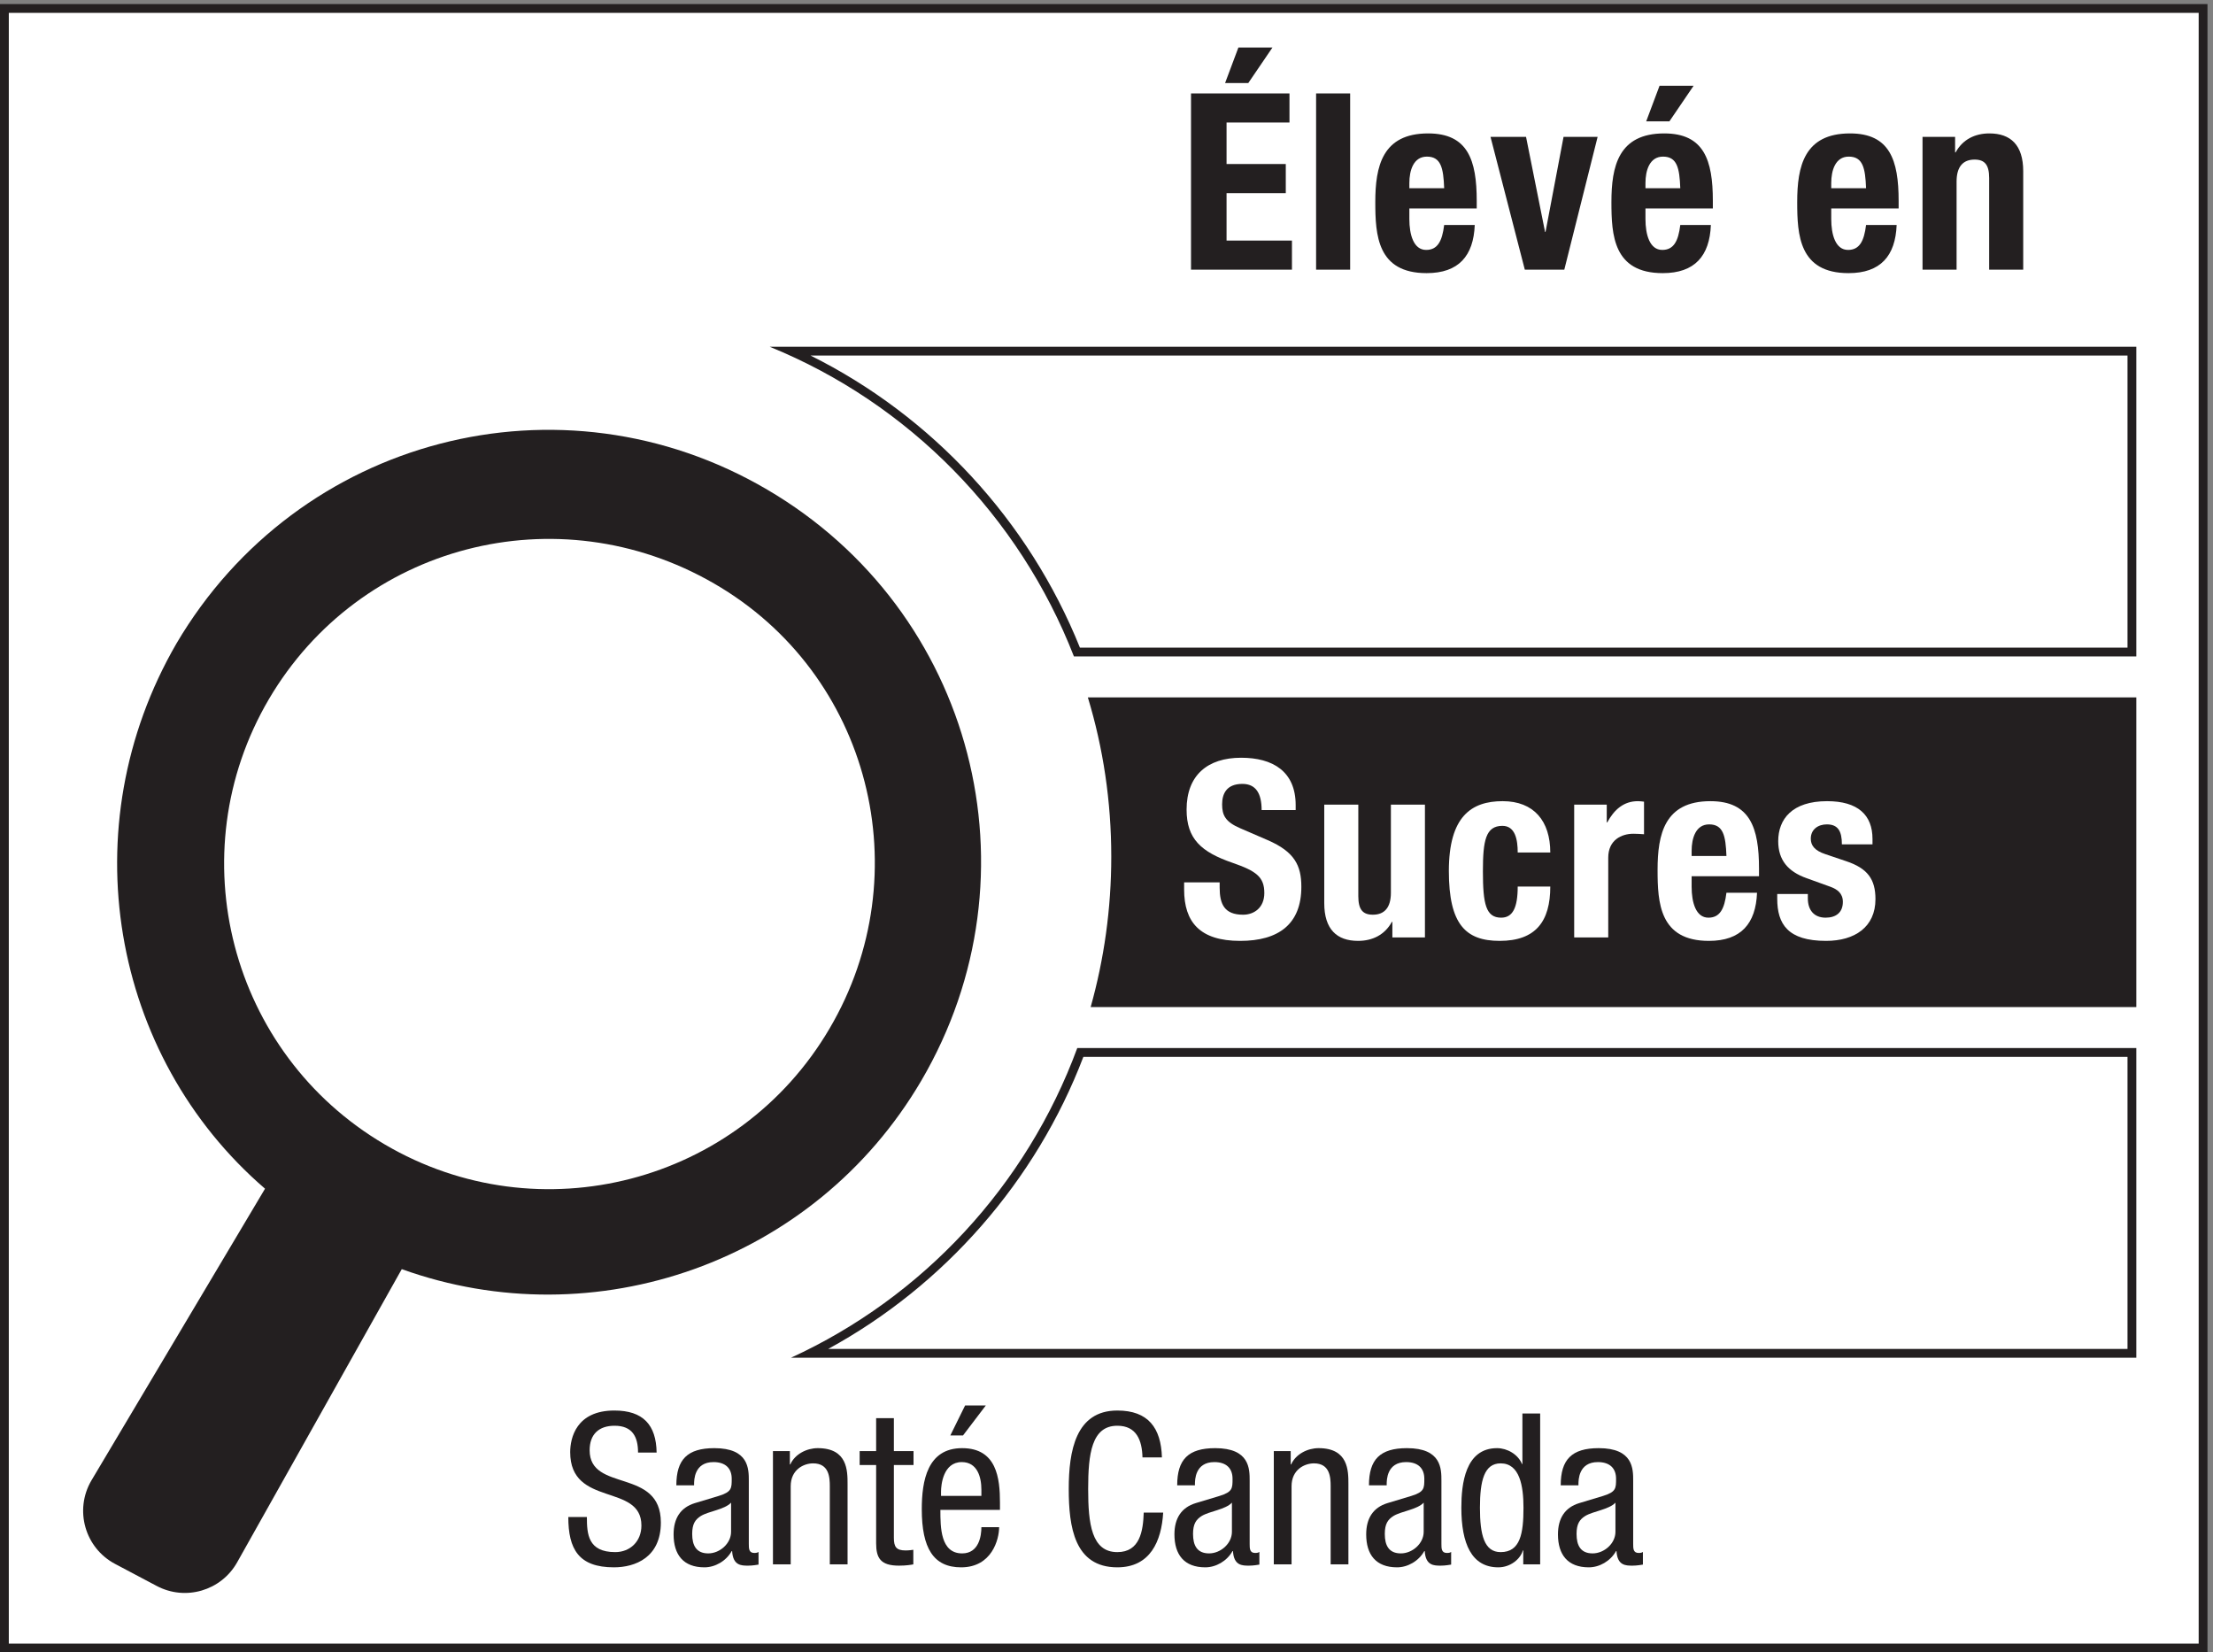 <?xml version="1.0" encoding="UTF-8" standalone="no"?>
<!-- Created with Inkscape (http://www.inkscape.org/) -->

<svg
   version="1.1"
   id="svg1"
   width="167.053"
   height="124.72"
   viewBox="0 0 167.053 124.72"
   sodipodi:docname="1.6(FH).eps"
   xmlns:inkscape="http://www.inkscape.org/namespaces/inkscape"
   xmlns:sodipodi="http://sodipodi.sourceforge.net/DTD/sodipodi-0.dtd"
   xmlns="http://www.w3.org/2000/svg"
   xmlns:svg="http://www.w3.org/2000/svg">
  <rect x="0" y="0" width="167.053" height="124.72" fill="#808080" stroke="none"/>
  <defs
     id="defs1" />
  <sodipodi:namedview
     id="namedview1"
     pagecolor="#ffffff"
     bordercolor="#000000"
     borderopacity="0.25"
     inkscape:showpageshadow="2"
     inkscape:pageopacity="0.0"
     inkscape:pagecheckerboard="0"
     inkscape:deskcolor="#d1d1d1">
    <inkscape:page
       x="0"
       y="0"
       inkscape:label="1"
       id="page1"
       width="167.053"
       height="124.72"
       margin="0"
       bleed="0" />
  </sodipodi:namedview>
  <g
     id="g1"
     inkscape:groupmode="layer"
     inkscape:label="1">
    <g
       id="group-R5">
      <path
         id="path2"
         d="M 2.496,2.496 V 932.934 H 1250.42 V 2.496 H 2.496"
         style="fill:#ffffff;fill-opacity:1;fill-rule:nonzero;stroke:none"
         transform="matrix(0.133,0,0,-0.133,0,124.72)" />
      <path
         id="path3"
         d="M 1252.91,935.434 H 0 V 0 h 1252.91 v 935.434 z m -5,-5 V 5 H 5 v 925.434 h 1242.91"
         style="fill:#231f20;fill-opacity:1;fill-rule:nonzero;stroke:none"
         transform="matrix(0.133,0,0,-0.133,0,124.72)" />
      <path
         id="path4"
         d="M 611.234,567.73 C 581.242,643.484 522.555,705.07 448.957,738.477 H 1210.02 V 567.73 H 611.234"
         style="fill:#ffffff;fill-opacity:1;fill-rule:nonzero;stroke:none"
         transform="matrix(0.133,0,0,-0.133,0,124.72)" />
      <path
         id="path5"
         d="M 1212.51,740.977 H 436.828 c 78.899,-32.11 141.602,-95.926 172.699,-175.75 h 602.983 v 175.75 z m -5,-4.997 V 570.227 H 612.926 C 583.902,642.395 529.004,701.645 460.031,735.98 h 747.479"
         style="fill:#231f20;fill-opacity:1;fill-rule:nonzero;stroke:none"
         transform="matrix(0.133,0,0,-0.133,0,124.72)" />
      <path
         id="path6"
         d="M 1212.51,541.977 V 366.23 H 619.027 c 7.602,27.106 11.7,55.715 11.7,85.321 0,31.41 -4.598,61.82 -13.297,90.426 h 595.08"
         style="fill:#231f20;fill-opacity:1;fill-rule:nonzero;stroke:none"
         transform="matrix(0.133,0,0,-0.133,0,124.72)" />
      <path
         id="path7"
         d="m 459.895,169.73 c 70.125,35.278 125.566,96.895 153.273,170.747 H 1210.02 V 169.73 H 459.895"
         style="fill:#ffffff;fill-opacity:1;fill-rule:nonzero;stroke:none"
         transform="matrix(0.133,0,0,-0.133,0,124.72)" />
      <path
         id="path8"
         d="M 1212.51,342.977 H 611.43 C 582.629,264.855 523.727,201.539 448.93,167.23 h 763.58 v 175.747 z m -5,-5 V 172.227 H 470.051 c 65.894,35.914 117.937,95.234 144.844,165.75 h 592.615"
         style="fill:#231f20;fill-opacity:1;fill-rule:nonzero;stroke:none"
         transform="matrix(0.133,0,0,-0.133,0,124.72)" />
      <path
         id="path9"
         d="m 702.879,910.777 h 19.336 L 708.484,890.605 H 695.32 Z m 28.992,-26.054 V 868.195 H 696.16 V 844.66 h 33.613 V 828.129 H 696.16 v -26.895 h 37.117 v -16.527 h -57.293 v 100.016 h 55.887"
         style="fill:#231f20;fill-opacity:1;fill-rule:nonzero;stroke:none"
         transform="matrix(0.133,0,0,-0.133,0,124.72)" />
      <path
         id="path10"
         d="m 746.98,884.723 h 19.329 V 784.707 H 746.98 v 100.016"
         style="fill:#231f20;fill-opacity:1;fill-rule:nonzero;stroke:none"
         transform="matrix(0.133,0,0,-0.133,0,124.72)" />
      <path
         id="path11"
         d="m 819.668,830.934 c -0.422,11.484 -1.828,17.929 -9.809,17.929 -7.703,0 -9.949,-7.984 -9.949,-14.992 v -2.937 z M 799.91,819.445 v -6.019 c 0,-8.824 2.383,-17.512 9.531,-17.512 6.446,0 9.102,4.902 10.227,14.145 h 17.359 c -0.691,-17.508 -9.101,-27.317 -27.312,-27.317 -28.008,0 -29.133,21.574 -29.133,40.344 0,20.172 3.93,38.945 29.981,38.945 22.55,0 27.589,-15.129 27.589,-38.242 v -4.344 H 799.91"
         style="fill:#231f20;fill-opacity:1;fill-rule:nonzero;stroke:none"
         transform="matrix(0.133,0,0,-0.133,0,124.72)" />
      <path
         id="path12"
         d="m 887.43,860.07 h 19.336 l -18.914,-75.363 h -22.407 l -19.468,75.363 h 20.164 l 10.793,-53.933 h 0.269 l 10.227,53.933"
         style="fill:#231f20;fill-opacity:1;fill-rule:nonzero;stroke:none"
         transform="matrix(0.133,0,0,-0.133,0,124.72)" />
      <path
         id="path13"
         d="m 941.91,889.063 h 19.328 l -13.722,-20.172 h -13.172 z m 11.77,-58.129 c -0.418,11.484 -1.828,17.929 -9.805,17.929 -7.703,0 -9.953,-7.984 -9.953,-14.992 v -2.937 z m -19.758,-11.489 v -6.019 c 0,-8.824 2.383,-17.512 9.531,-17.512 6.445,0 9.102,4.902 10.227,14.145 h 17.363 c -0.691,-17.508 -9.102,-27.317 -27.316,-27.317 -28.004,0 -29.129,21.574 -29.129,40.344 0,20.172 3.925,38.945 29.968,38.945 22.559,0 27.598,-15.129 27.598,-38.242 v -4.344 h -38.242"
         style="fill:#231f20;fill-opacity:1;fill-rule:nonzero;stroke:none"
         transform="matrix(0.133,0,0,-0.133,0,124.72)" />
      <path
         id="path14"
         d="m 1059.12,830.934 c -0.42,11.484 -1.83,17.929 -9.81,17.929 -7.7,0 -9.95,-7.984 -9.95,-14.992 v -2.937 z m -19.76,-11.489 v -6.019 c 0,-8.824 2.39,-17.512 9.53,-17.512 6.45,0 9.11,4.902 10.23,14.145 h 17.36 c -0.69,-17.508 -9.1,-27.317 -27.31,-27.317 -28.01,0 -29.13,21.574 -29.13,40.344 0,20.172 3.92,38.945 29.98,38.945 22.55,0 27.59,-15.129 27.59,-38.242 v -4.344 h -38.25"
         style="fill:#231f20;fill-opacity:1;fill-rule:nonzero;stroke:none"
         transform="matrix(0.133,0,0,-0.133,0,124.72)" />
      <path
         id="path15"
         d="m 1091.17,860.07 h 18.49 v -8.824 h 0.28 c 4.06,7.422 11.06,10.785 19.19,10.785 12.05,0 19.19,-6.586 19.19,-21.433 v -55.891 h -19.33 v 51.969 c 0,7.562 -2.53,10.508 -8.27,10.508 -6.58,0 -10.22,-4.063 -10.22,-12.473 v -50.004 h -19.33 v 75.363"
         style="fill:#231f20;fill-opacity:1;fill-rule:nonzero;stroke:none"
         transform="matrix(0.133,0,0,-0.133,0,124.72)" />
      <path
         id="path16"
         d="m 692.242,436.996 v -2.937 c 0,-9.387 2.668,-15.411 13.313,-15.411 6.164,0 12.043,3.918 12.043,12.325 0,9.101 -4.621,12.468 -17.93,17.09 -17.934,6.164 -26.191,13.582 -26.191,30.253 0,19.473 11.902,29.414 30.957,29.414 17.925,0 30.953,-7.699 30.953,-26.894 v -2.801 h -19.324 c 0,9.387 -3.223,14.852 -10.926,14.852 -9.114,0 -11.496,-5.746 -11.496,-11.625 0,-6.168 1.828,-9.946 10.371,-13.59 l 15.547,-6.719 c 15.129,-6.582 19.05,-14.289 19.05,-26.476 0,-21.153 -12.886,-30.68 -34.734,-30.68 -22.832,0 -31.797,10.652 -31.797,29.141 v 4.058 h 20.164"
         style="fill:#ffffff;fill-opacity:1;fill-rule:nonzero;stroke:none"
         transform="matrix(0.133,0,0,-0.133,0,124.72)" />
      <path
         id="path17"
         d="m 790.273,414.586 h -0.285 c -4.062,-7.422 -11.066,-10.789 -19.191,-10.789 -12.051,0 -19.188,6.59 -19.188,21.433 v 55.887 h 19.329 v -51.961 c 0,-7.566 2.515,-10.508 8.269,-10.508 6.582,0 10.227,4.063 10.227,12.461 v 50.008 h 19.324 v -75.359 h -18.485 v 8.828"
         style="fill:#ffffff;fill-opacity:1;fill-rule:nonzero;stroke:none"
         transform="matrix(0.133,0,0,-0.133,0,124.72)" />
      <path
         id="path18"
         d="m 861.414,453.941 c 0,7.286 -1.406,15.129 -8.684,15.129 -9.531,0 -11.074,-8.398 -11.074,-25.773 0,-18.625 1.692,-26.328 10.371,-26.328 6.45,0 9.387,5.461 9.387,17.644 h 18.488 c 0,-19.746 -8.265,-30.816 -28.714,-30.816 -19.336,0 -28.856,9.383 -28.856,39.644 0,30.954 12.742,39.641 30.535,39.641 17.793,0 27.035,-11.348 27.035,-29.141 h -18.488"
         style="fill:#ffffff;fill-opacity:1;fill-rule:nonzero;stroke:none"
         transform="matrix(0.133,0,0,-0.133,0,124.72)" />
      <path
         id="path19"
         d="m 893.465,481.117 h 18.484 v -10.086 h 0.285 c 3.926,7.285 9.383,12.051 17.364,12.051 1.121,0 2.382,-0.141 3.504,-0.285 v -18.488 c -1.961,0.14 -4.063,0.281 -6.024,0.281 -6.719,0 -14.285,-3.5 -14.285,-13.586 v -45.246 h -19.328 v 75.359"
         style="fill:#ffffff;fill-opacity:1;fill-rule:nonzero;stroke:none"
         transform="matrix(0.133,0,0,-0.133,0,124.72)" />
      <path
         id="path20"
         d="m 979.879,451.988 c -0.418,11.481 -1.824,17.922 -9.805,17.922 -7.703,0 -9.949,-7.98 -9.949,-14.98 v -2.942 z m -19.754,-11.496 v -6.015 c 0,-8.825 2.383,-17.508 9.531,-17.508 6.446,0 9.102,4.902 10.223,14.14 h 17.363 c -0.691,-17.507 -9.101,-27.312 -27.312,-27.312 -28.008,0 -29.133,21.57 -29.133,40.34 0,20.172 3.93,38.945 29.973,38.945 22.558,0 27.597,-15.133 27.597,-38.242 v -4.348 h -38.242"
         style="fill:#ffffff;fill-opacity:1;fill-rule:nonzero;stroke:none"
         transform="matrix(0.133,0,0,-0.133,0,124.72)" />
      <path
         id="path21"
         d="m 1026.08,430.414 v -2.519 c 0,-6.59 3.5,-10.926 10.08,-10.926 5.89,0 9.8,2.937 9.8,8.965 0,4.902 -3.22,7.14 -7,8.543 l -13.58,4.902 c -10.65,3.781 -16.11,10.363 -16.11,21.008 0,12.465 7.85,22.695 27.73,22.695 17.51,0 25.78,-7.848 25.78,-21.437 v -3.075 h -17.37 c 0,7.559 -2.25,11.34 -8.55,11.34 -4.9,0 -9.1,-2.801 -9.1,-8.117 0,-3.641 1.95,-6.727 8.4,-8.828 l 11.63,-3.926 c 12.19,-4.062 16.67,-10.223 16.67,-21.562 0,-15.832 -11.77,-23.68 -28.02,-23.68 -21.71,0 -27.73,9.527 -27.73,23.953 v 2.664 h 17.37"
         style="fill:#ffffff;fill-opacity:1;fill-rule:nonzero;stroke:none"
         transform="matrix(0.133,0,0,-0.133,0,124.72)" />
      <path
         id="path22"
         d="M 470.816,354.027 C 419.242,266.164 306.117,236.707 218.355,288.293 130.496,339.867 101.027,453.094 152.602,540.953 204.188,628.715 316.441,657.969 405.27,606.609 494.086,555.352 522.5,441.801 470.816,354.027 Z M 435.559,659.824 C 318.402,728.652 169.055,689.688 100.129,572.523 39.855,468.516 62.891,338.523 150.422,263.16 L 51.867,97.555 C 42.066,80.824 48.184,59.301 65.32,50.227 L 88.965,37.711 C 105.266,29.082 125.469,34.992 134.551,51.043 l 93.48,166.469 c 109.559,-39.434 234.258,3.73 294.832,106.883 68.731,117.14 29.95,266.613 -87.304,335.429"
         style="fill:#231f20;fill-opacity:1;fill-rule:nonzero;stroke:none"
         transform="matrix(0.133,0,0,-0.133,0,124.72)" />
      <path
         id="path23"
         d="m 362.137,113.414 c 0,8.992 -3.242,15.223 -13.321,15.223 -8.867,0 -14.152,-4.793 -14.152,-13.907 0,-24.109 40.422,-9.714 40.422,-41.023 0,-19.785 -14.512,-25.422 -26.633,-25.422 -20.027,0 -25.898,10.316 -25.898,28.547 h 10.547 c 0,-9.601 0.605,-19.91 16.078,-19.91 8.394,0 14.871,5.992 14.871,15.105 0,24.23 -40.422,10.195 -40.422,41.621 0,7.918 3.359,23.625 25.07,23.625 16.309,0 23.75,-8.156 23.985,-23.859 h -10.547"
         style="fill:#231f20;fill-opacity:1;fill-rule:nonzero;stroke:none"
         transform="matrix(0.133,0,0,-0.133,0,124.72)" />
      <path
         id="path24"
         d="m 414.938,84.988 c -3.719,-3.957 -12.598,-4.797 -17.157,-7.562 -3.234,-2.039 -4.914,-4.559 -4.914,-10.195 0,-6.473 2.278,-11.035 9.113,-11.035 6.602,0 12.958,5.644 12.958,12.238 z m -31.063,9.832 c 0,14.629 6.23,21.102 21.582,21.102 19.551,0 19.551,-11.746 19.551,-18.465 V 61.598 c 0,-2.637 0,-5.156 3.125,-5.156 1.316,0 1.914,0.234 2.394,0.594 v -7.195 c -0.714,-0.117 -3.363,-0.598 -5.882,-0.598 -3.836,0 -8.633,0 -9.11,8.273 h -0.234 c -3.242,-5.754 -9.485,-9.23 -15.481,-9.23 -11.992,0 -17.507,7.199 -17.507,18.711 0,8.996 3.839,15.227 12.117,17.746 l 13.547,4.082 c 7.324,2.277 7.324,4.316 7.324,9.715 0,5.996 -3.606,9.473 -10.324,9.473 -11.036,0 -11.036,-10.313 -11.036,-12.598 v -0.594 h -10.066"
         style="fill:#231f20;fill-opacity:1;fill-rule:nonzero;stroke:none"
         transform="matrix(0.133,0,0,-0.133,0,124.72)" />
      <path
         id="path25"
         d="m 438.707,114.242 h 9.602 v -7.547 h 0.246 c 2.633,5.879 9.343,9.227 15.582,9.227 16.918,0 16.918,-12.832 16.918,-20.379 V 49.965 h -10.078 v 44.375 c 0,4.914 -0.364,12.949 -9.473,12.949 -5.402,0 -12.719,-3.594 -12.719,-12.949 v -44.375 h -10.078 v 64.277"
         style="fill:#231f20;fill-opacity:1;fill-rule:nonzero;stroke:none"
         transform="matrix(0.133,0,0,-0.133,0,124.72)" />
      <path
         id="path26"
         d="m 497.273,132.953 h 10.067 v -18.711 h 11.152 v -7.91 H 507.34 V 65.074 c 0,-5.156 1.32,-7.199 6.601,-7.199 2.161,0 3.352,0.246 4.438,0.363 v -8.274 c -1.32,-0.242 -3.957,-0.723 -8.156,-0.723 -10.442,0 -12.95,4.32 -12.95,12.715 v 44.375 h -9.355 v 7.91 h 9.355 v 18.711"
         style="fill:#231f20;fill-opacity:1;fill-rule:nonzero;stroke:none"
         transform="matrix(0.133,0,0,-0.133,0,124.72)" />
      <path
         id="path27"
         d="m 547.77,140.152 h 11.757 L 546.57,123.121 h -7.199 z m 9.242,-51.328 v 3.477 c 0,7.195 -2.285,15.711 -11.153,15.711 -10.558,0 -11.757,-12.957 -11.757,-16.797 v -2.391 z m -23.274,-7.922 c 0,-9.832 0,-24.707 12.352,-24.707 9.601,0 10.922,10.082 10.922,14.875 h 10.066 c 0,-6.836 -4.074,-22.785 -21.582,-22.785 -15.715,0 -22.316,10.91 -22.316,32.98 0,16.074 3.125,34.656 22.91,34.656 19.672,0 21.465,-17.145 21.465,-30.934 v -4.086 h -33.817"
         style="fill:#231f20;fill-opacity:1;fill-rule:nonzero;stroke:none"
         transform="matrix(0.133,0,0,-0.133,0,124.72)" />
      <path
         id="path28"
         d="m 660.191,79.352 c -0.957,-16.191 -7.312,-31.066 -26.023,-31.066 -24.348,0 -27.578,22.91 -27.578,44.492 0,21.594 3.957,44.496 27.578,44.496 17.508,0 24.824,-9.835 25.312,-26.621 h -11.035 c -0.246,9.715 -3.359,17.985 -14.277,17.985 -14.629,0 -16.555,-16.063 -16.555,-35.86 0,-19.785 1.926,-35.855 16.555,-35.855 12.832,0 14.629,11.988 14.988,22.43 h 11.035"
         style="fill:#231f20;fill-opacity:1;fill-rule:nonzero;stroke:none"
         transform="matrix(0.133,0,0,-0.133,0,124.72)" />
      <path
         id="path29"
         d="m 699.207,84.988 c -3.723,-3.957 -12.598,-4.797 -17.16,-7.562 -3.231,-2.039 -4.91,-4.559 -4.91,-10.195 0,-6.473 2.273,-11.035 9.109,-11.035 6.606,0 12.961,5.644 12.961,12.238 z m -31.066,9.832 c 0,14.629 6.23,21.102 21.586,21.102 19.55,0 19.55,-11.746 19.55,-18.465 V 61.598 c 0,-2.637 0,-5.156 3.125,-5.156 1.317,0 1.911,0.234 2.391,0.594 v -7.195 c -0.715,-0.117 -3.359,-0.598 -5.879,-0.598 -3.84,0 -8.633,0 -9.113,8.273 h -0.242 c -3.235,-5.754 -9.473,-9.23 -15.469,-9.23 -11.992,0 -17.512,7.199 -17.512,18.711 0,8.996 3.84,15.227 12.121,17.746 l 13.543,4.082 c 7.317,2.277 7.317,4.316 7.317,9.715 0,5.996 -3.594,9.473 -10.313,9.473 -11.035,0 -11.035,-10.313 -11.035,-12.598 v -0.594 h -10.07"
         style="fill:#231f20;fill-opacity:1;fill-rule:nonzero;stroke:none"
         transform="matrix(0.133,0,0,-0.133,0,124.72)" />
      <path
         id="path30"
         d="m 722.977,114.242 h 9.597 v -7.547 h 0.246 c 2.637,5.879 9.348,9.227 15.586,9.227 16.914,0 16.914,-12.832 16.914,-20.379 V 49.965 h -10.078 v 44.375 c 0,4.914 -0.359,12.949 -9.472,12.949 -5.403,0 -12.715,-3.594 -12.715,-12.949 v -44.375 h -10.078 v 64.277"
         style="fill:#231f20;fill-opacity:1;fill-rule:nonzero;stroke:none"
         transform="matrix(0.133,0,0,-0.133,0,124.72)" />
      <path
         id="path31"
         d="m 808.047,84.988 c -3.723,-3.957 -12.602,-4.797 -17.16,-7.562 -3.235,-2.039 -4.91,-4.559 -4.91,-10.195 0,-6.473 2.273,-11.035 9.109,-11.035 6.602,0 12.961,5.644 12.961,12.238 z m -31.067,9.832 c 0,14.629 6.231,21.102 21.583,21.102 19.55,0 19.55,-11.746 19.55,-18.465 V 61.598 c 0,-2.637 0,-5.156 3.125,-5.156 1.321,0 1.914,0.234 2.395,0.594 v -7.195 c -0.715,-0.117 -3.36,-0.598 -5.883,-0.598 -3.836,0 -8.633,0 -9.109,8.273 h -0.235 c -3.242,-5.754 -9.484,-9.23 -15.48,-9.23 -11.988,0 -17.508,7.199 -17.508,18.711 0,8.996 3.84,15.227 12.117,17.746 l 13.547,4.082 c 7.324,2.277 7.324,4.316 7.324,9.715 0,5.996 -3.605,9.473 -10.324,9.473 -11.035,0 -11.035,-10.313 -11.035,-12.598 V 94.82 H 776.98"
         style="fill:#231f20;fill-opacity:1;fill-rule:nonzero;stroke:none"
         transform="matrix(0.133,0,0,-0.133,0,124.72)" />
      <path
         id="path32"
         d="m 851.727,56.922 c 11.152,0 12.961,10.555 12.961,25.184 0,12.469 -2.172,25.183 -12.961,25.183 -9.356,0 -11.75,-9.832 -11.75,-25.183 0,-15.352 2.394,-25.184 11.75,-25.184 z m 22.429,-6.957 h -9.597 v 7.91 h -0.235 c -1.316,-4.793 -6.965,-9.59 -13.918,-9.59 -15.234,0 -20.984,13.555 -20.984,33.82 0,13.438 2.156,33.816 20.266,33.816 5.757,0 11.875,-3.477 14.16,-8.992 h 0.23 v 28.672 h 10.078 V 49.965"
         style="fill:#231f20;fill-opacity:1;fill-rule:nonzero;stroke:none"
         transform="matrix(0.133,0,0,-0.133,0,124.72)" />
      <path
         id="path33"
         d="m 916.883,84.988 c -3.723,-3.957 -12.598,-4.797 -17.156,-7.562 -3.235,-2.039 -4.914,-4.559 -4.914,-10.195 0,-6.473 2.273,-11.035 9.109,-11.035 6.605,0 12.961,5.644 12.961,12.238 z m -31.067,9.832 c 0,14.629 6.231,21.102 21.586,21.102 19.547,0 19.547,-11.746 19.547,-18.465 V 61.598 c 0,-2.637 0,-5.156 3.125,-5.156 1.321,0 1.914,0.234 2.395,0.594 v -7.195 c -0.715,-0.117 -3.36,-0.598 -5.879,-0.598 -3.84,0 -8.633,0 -9.113,8.273 h -0.243 c -3.234,-5.754 -9.472,-9.23 -15.468,-9.23 -11.993,0 -17.508,7.199 -17.508,18.711 0,8.996 3.836,15.227 12.117,17.746 l 13.547,4.082 c 7.312,2.277 7.312,4.316 7.312,9.715 0,5.996 -3.593,9.473 -10.312,9.473 -11.035,0 -11.035,-10.313 -11.035,-12.598 v -0.594 h -10.071"
         style="fill:#231f20;fill-opacity:1;fill-rule:nonzero;stroke:none"
         transform="matrix(0.133,0,0,-0.133,0,124.72)" />
    </g>
  </g>
</svg>
